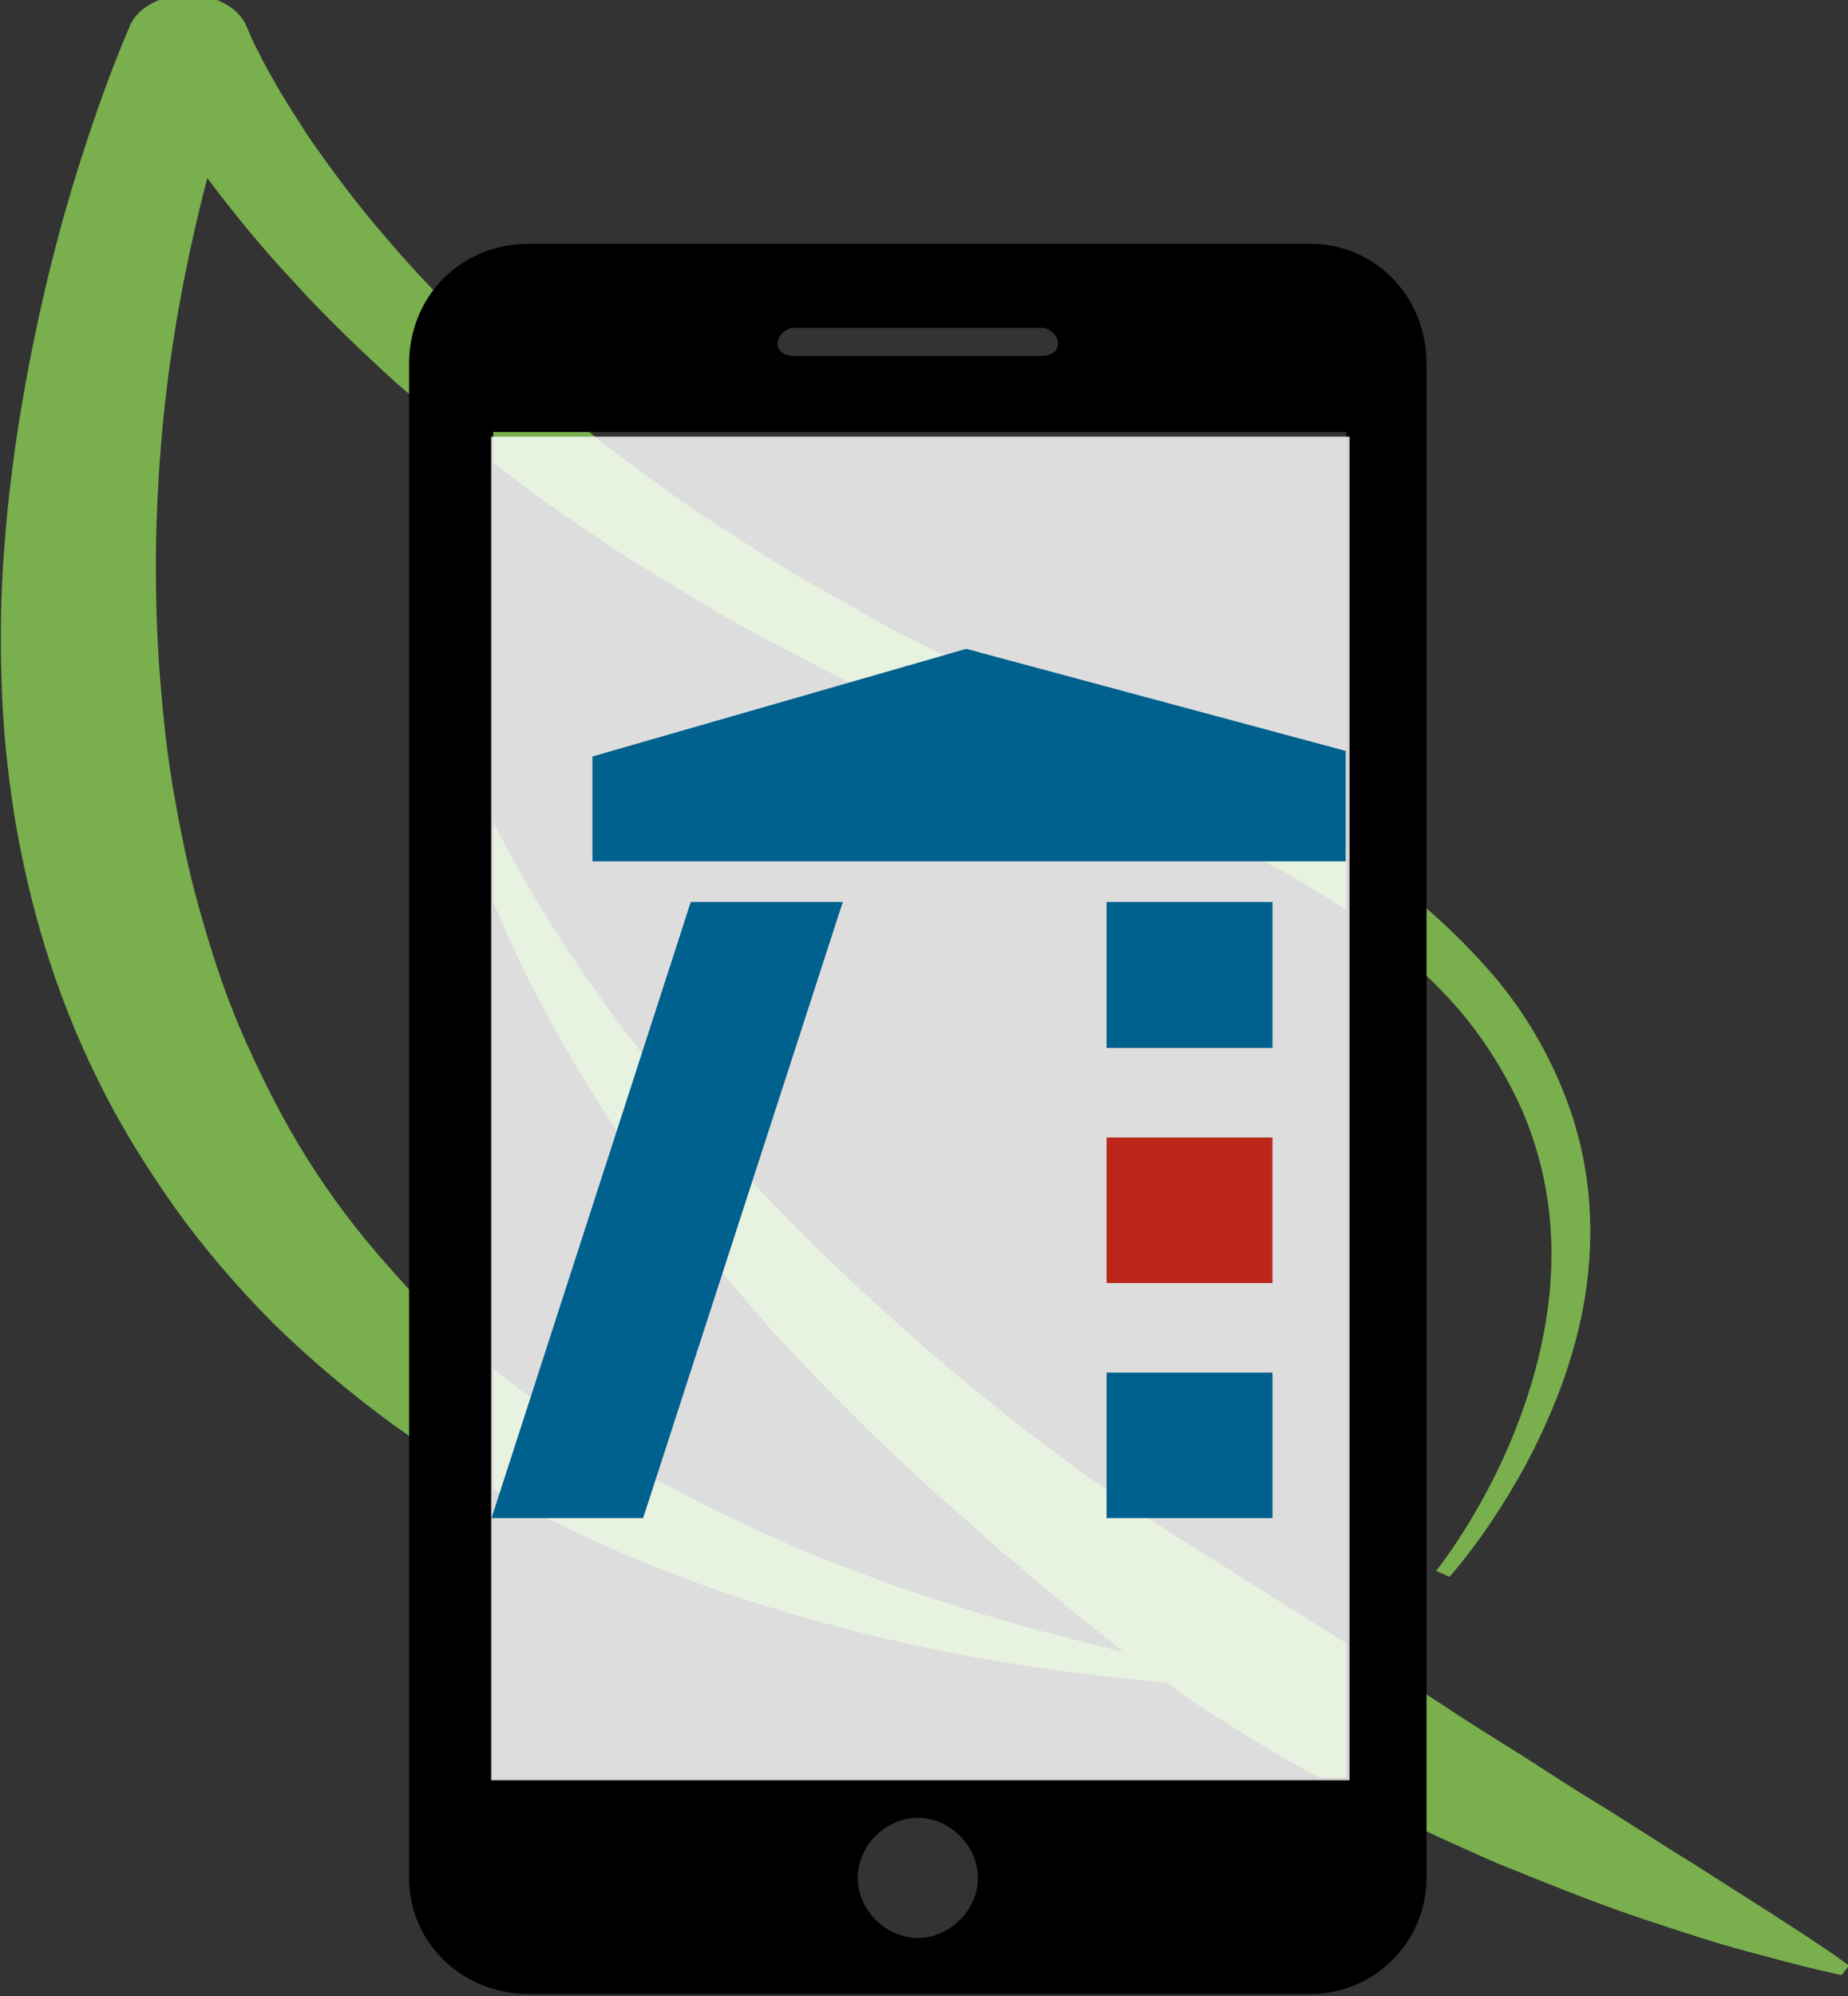 <?xml version="1.0" encoding="UTF-8" standalone="no"?>
<!-- Created with Inkscape (http://www.inkscape.org/) -->

<svg
   xmlns:dc="http://purl.org/dc/elements/1.1/"
   xmlns:cc="http://creativecommons.org/ns#"
   xmlns:rdf="http://www.w3.org/1999/02/22-rdf-syntax-ns#"
   xmlns:svg="http://www.w3.org/2000/svg"
   xmlns="http://www.w3.org/2000/svg"
   xmlns:sodipodi="http://sodipodi.sourceforge.net/DTD/sodipodi-0.dtd"
   xmlns:inkscape="http://www.inkscape.org/namespaces/inkscape"
   width="84.684mm"
   height="91.424mm"
   viewBox="0 0 84.684 91.424"
   version="1.1"
   id="svg5005"
   inkscape:version="0.92.4 (5da689c313, 2019-01-14)"
   sodipodi:docname="Logo.svg">
  <rect x="0" y="0" width="84.684" height="91.424" fill="#333333" stroke="none"/>
  <defs
     id="defs4999">
    <clipPath
       id="clipPath4347"
       clipPathUnits="userSpaceOnUse">
      <path
         style="clip-rule:evenodd"
         inkscape:connector-curvature="0"
         id="path4345"
         d="M -1.5259e-5,1.2207e-4 H 595.32 V 841.92 H -1.5259e-5 Z" />
    </clipPath>
    <clipPath
       id="clipPath4357"
       clipPathUnits="userSpaceOnUse">
      <path
         inkscape:connector-curvature="0"
         id="path4355"
         d="M 0,0 H 119.09 V 113.42 H 0 Z" />
    </clipPath>
    <clipPath
       id="clipPath4303"
       clipPathUnits="userSpaceOnUse">
      <path
         style="clip-rule:evenodd"
         inkscape:connector-curvature="0"
         id="path4301"
         d="M 1.5259e-5,3.0518e-4 H 595.32 V 841.92 H 1.5259e-5 Z" />
    </clipPath>
    <clipPath
       id="clipPath4313"
       clipPathUnits="userSpaceOnUse">
      <path
         inkscape:connector-curvature="0"
         id="path4311"
         d="M 0,0 H 15.428 V 26.764 H 0 Z" />
    </clipPath>
    <clipPath
       id="clipPath4275"
       clipPathUnits="userSpaceOnUse">
      <path
         style="clip-rule:evenodd"
         inkscape:connector-curvature="0"
         id="path4273"
         d="M 1.5259e-5,3.0518e-4 H 595.32 V 841.92 H 1.5259e-5 Z" />
    </clipPath>
    <clipPath
       id="clipPath4285"
       clipPathUnits="userSpaceOnUse">
      <path
         inkscape:connector-curvature="0"
         id="path4283"
         d="M 0,0 H 430.91 V 462.07 H 0 Z" />
    </clipPath>
  </defs>
  <sodipodi:namedview
     id="base"
     pagecolor="#ffffff"
     bordercolor="#666666"
     borderopacity="1.0"
     inkscape:pageopacity="0.0"
     inkscape:pageshadow="2"
     inkscape:zoom="0.35"
     inkscape:cx="-217.10996"
     inkscape:cy="141.34193"
     inkscape:document-units="mm"
     inkscape:current-layer="layer1"
     showgrid="false"
     fit-margin-top="0"
     fit-margin-left="0"
     fit-margin-right="0"
     fit-margin-bottom="0"
     inkscape:window-width="1920"
     inkscape:window-height="1017"
     inkscape:window-x="-8"
     inkscape:window-y="-8"
     inkscape:window-maximized="1" />
  <g
     inkscape:label="Ebene 1"
     inkscape:groupmode="layer"
     id="layer1"
     transform="translate(-163.277,-94.806)">
    <g
       id="g4269"
       transform="matrix(0.353,0,0,-0.353,102.722,327.349)">
      <g
         id="g4271"
         clip-path="url(#clipPath4275)">
        <g
           id="g4277"
           transform="matrix(3.344,-7.54e-7,0,3.585,171.65,401.03)">
          <g
             id="g4279"
             transform="scale(0.167,0.156)">
            <g
               id="g4281"
               clip-path="url(#clipPath4285)">
              <g
                 id="g4287">
                <g
                   id="g4289">
                  <g
                     id="g4291" />
                </g>
                <path
                   d="m 30,454.87 -0.06,-0.18 c -4.38,-10.2 -7.8,-19.92 -11.04,-29.94 v 0 c -3.24,-10.02 -6,-20.04 -8.4,-30.12 v 0 C 5.76,374.41 2.28,354.01 0.78,333.43 v 0 C 0,323.17 -0.18,312.79 0.18,302.47 v 0 c 0.3,-10.38 1.38,-20.76 3,-31.08 v 0 c 3.48,-20.7 9.54,-41.34 19.44,-61.2 v 0 c 4.86,-9.96 10.86,-19.62 17.52,-29.1 v 0 c 6.72,-9.42 14.46,-18.48 23.04,-27.12 v 0 c 8.76,-8.58 18.36,-16.68 28.74,-24.18 v 0 c 10.44,-7.5 21.66,-14.34 33.6,-20.4 v 0 C 137.4,103.21 150,97.934 162.9,93.194 v 0 c 12.96,-4.74 26.4,-8.46 39.9,-11.94 v 0 c 6.9,-1.44 13.62,-3.12 20.58,-4.32 v 0 l 10.32,-1.86 c 3.48,-0.54 6.96,-1.08 10.44,-1.56 v 0 c 6.96,-1.08 13.98,-1.74 20.94,-2.52 v 0 c 7.02,-0.72 14.04,-1.14 21.06,-1.68 v 0 l 0.6,2.58 c -13.38,2.82 -26.7,5.7 -39.66,9.18 v 0 c -13.02,3.24 -25.62,7.26 -37.98,11.4 v 0 c -12.18,4.38 -24.18,8.936 -35.4,14.336 v 0 c -11.28,5.28 -22.2,10.86 -32.16,17.22 v 0 c -10.02,6.36 -19.44,13.02 -28.14,20.16 v 0 c -8.58,7.2 -16.38,14.88 -23.34,22.86 v 0 c -7.08,7.98 -13.38,16.26 -18.78,24.9 v 0 c -5.46,8.64 -9.96,17.58 -14.04,26.58 v 0 c -4.14,9.06 -7.32,18.36 -10.02,27.72 v 0 c -2.82,9.36 -4.92,18.84 -6.6,28.38 v 0 c -1.8,9.54 -2.82,19.2 -3.6,28.86 v 0 c -0.78,9.72 -1.02,19.44 -0.96,29.16 v 0 c 0.24,19.5 2.04,39.12 5.64,58.56 v 0 c 1.74,9.48 3.84,18.9 6.3,28.32 v 0 c 6.12,-8.16 12.66,-16.14 19.8,-23.76 v 0 c 7.44,-8.22 15.66,-16.08 24.12,-23.76 v 0 L 105,360.79 c 4.5,-3.6 9.24,-7.14 13.86,-10.68 v 0 c 2.34,-1.74 4.56,-3.6 7.02,-5.28 v 0 l 7.38,-5.04 c 4.98,-3.3 9.72,-6.78 14.94,-9.9 v 0 c 10.44,-6.24 20.46,-12.72 31.56,-18.3 v 0 l 16.38,-8.58 17.16,-7.92 c 11.4,-5.52 23.04,-9.84 34.62,-14.46 v 0 l 17.46,-6.84 c 2.82,-1.08 5.7,-2.16 8.46,-3.3 v 0 l 8.1,-3.72 c 5.58,-2.34 10.5,-5.22 15.72,-7.86 v 0 c 2.64,-1.32 4.92,-2.94 7.38,-4.38 v 0 c 2.4,-1.5 4.98,-2.88 7.2,-4.56 v 0 c 9.3,-6.24 17.4,-13.32 24.48,-20.88 v 0 c 7.02,-7.62 12.36,-16.02 16.38,-24.66 v 0 c 7.92,-17.46 9.12,-36.42 5.16,-54.9 v 0 c -1.92,-9.24 -5.04,-18.36 -9.12,-27.3 v 0 C 345,113.35 339.9,104.53 333.66,96.374 v 0 l 3.12,-1.38 c 7.02,8.216 12.72,16.916 17.64,25.856 v 0 c 4.8,9 8.7,18.24 11.34,27.78 v 0 c 5.28,18.96 5.28,39 -2.16,58.02 v 0 c -3.72,9.48 -8.94,18.72 -16.08,27.24 v 0 c -7.2,8.4 -15.54,16.38 -25.2,23.4 v 0 c -2.28,1.92 -4.92,3.42 -7.38,5.16 v 0 c -2.58,1.62 -4.98,3.42 -7.68,4.92 v 0 c -5.4,3 -10.56,6.3 -16.26,9 v 0 l -8.46,4.14 c -2.82,1.38 -5.82,2.58 -8.7,3.84 v 0 l -17.04,7.38 c -11.28,4.92 -23.04,9.54 -33.3,15 v 0 l -15.9,7.86 -15.3,8.64 c -10.44,5.58 -19.74,12.06 -29.46,18.24 v 0 c -4.8,3.06 -9.12,6.54 -13.74,9.78 v 0 l -6.84,4.98 c -2.28,1.62 -4.26,3.48 -6.42,5.16 v 0 c -4.26,3.54 -8.58,6.96 -12.72,10.5 v 0 l -11.94,10.92 c -7.56,7.44 -15,15 -21.66,22.92 v 0 c -6.78,7.8 -12.84,15.9 -18.48,24.12 v 0 c -2.58,4.14 -5.4,8.28 -7.68,12.48 v 0 c -1.2,2.04 -2.34,4.14 -3.36,6.24 v 0 c -0.54,1.08 -1.14,2.1 -1.56,3.12 v 0 c -0.42,1.02 -0.96,2.16 -1.26,2.88 v 0 c -1.26,3.24 -4.74,6 -9.48,7.02 v 0 c -1.38,0.36 -2.76,0.48 -4.14,0.48 v 0 c -6.06,0 -11.7,-2.82 -13.56,-7.2"
                   style="fill:#79af4d;fill-opacity:1;fill-rule:evenodd;stroke:none"
                   id="path4293"
                   inkscape:connector-curvature="0" />
                <path
                   d="m 103.74,285.91 c 0,0 0.96,-5.94 4.08,-16.08 v 0 c 1.56,-5.04 3.66,-11.16 6.54,-18.12 v 0 c 3,-6.9 6.36,-14.7 10.86,-23.04 v 0 c 4.38,-8.34 9.54,-17.28 15.6,-26.58 v 0 c 5.88,-9.3 13.02,-18.9 20.58,-28.68 v 0 c 3.96,-4.8 7.8,-9.78 12.12,-14.7 v 0 c 2.16,-2.4 4.26,-4.86 6.42,-7.38 v 0 c 2.28,-2.4 4.56,-4.8 6.9,-7.26 v 0 c 4.5,-4.92 9.48,-9.66 14.28,-14.52 v 0 c 4.92,-4.86 10.14,-9.54 15.18,-14.28 v 0 c 5.28,-4.68 10.56,-9.3 15.84,-13.98 v 0 c 5.4,-4.496 10.68,-9.116 16.14,-13.556 v 0 c 5.58,-4.38 10.92,-8.88 16.62,-12.96 v 0 c 5.7,-4.14 11.4,-8.16 17.16,-11.94 v 0 c 5.94,-3.72 11.82,-7.32 17.7,-10.74 v 0 c 6,-3.3 12,-6.42 17.82,-9.42 v 0 c 5.76,-3.12 11.76,-5.7 17.4,-8.4 v 0 c 5.76,-2.52 11.16,-5.16 16.68,-7.26 v 0 c 10.92,-4.44 21,-8.4 30.24,-11.46 v 0 c 9.24,-3.06 17.28,-5.7 24.18,-7.5 v 0 c 6.9,-1.86 12.3,-3.3 16.02,-4.14 v 0 c 3.72,-0.9 5.76,-1.32 5.76,-1.32 v 0 l 1.8,2.22 c 0,0 -1.5,1.08 -4.32,3.06 v 0 c -2.82,1.92 -7.02,4.68 -12.42,8.16 v 0 c -5.34,3.42 -11.88,7.56 -19.32,12.3 v 0 c -7.62,4.62 -15.78,10.08 -25.02,15.66 v 0 c -4.56,2.82 -9.24,5.88 -14.1,9 v 0 c -4.86,3.06 -9.96,6.18 -15.06,9.48 v 0 c -5.04,3.36 -10.32,6.72 -15.78,10.14 v 0 c -5.28,3.48 -10.74,6.96 -16.44,10.44 v 0 c -11.28,7.08 -22.92,14.4 -34.74,21.836 v 0 c -5.88,3.72 -11.52,7.68 -17.34,11.64 v 0 c -5.76,3.96 -11.16,8.16 -16.74,12.3 v 0 c -10.8,8.46 -21.36,17.16 -31.14,26.04 v 0 c -2.46,2.22 -4.86,4.44 -7.32,6.66 v 0 c -2.34,2.22 -4.68,4.44 -7.02,6.66 v 0 c -4.74,4.44 -9.06,8.94 -13.44,13.38 v 0 c -17.1,17.82 -31.44,35.34 -42.24,50.88 v 0 c -10.92,15.54 -18.42,29.1 -23.28,38.7 v 0 c -4.74,9.6 -6.6,15.24 -6.6,15.24 v 0 z"
                   style="fill:#79af4d;fill-opacity:1;fill-rule:evenodd;stroke:none"
                   id="path4295"
                   inkscape:connector-curvature="0" />
              </g>
            </g>
          </g>
        </g>
      </g>
    </g>
    <g
       id="g4297"
       transform="matrix(0.353,0,0,-0.353,102.722,327.349)">
      <g
         id="g4299"
         clip-path="url(#clipPath4303)">
        <g
           id="g4305"
           transform="matrix(1.857,-3.77e-7,0,3.22,224.65,395.31)">
          <g
             id="g4307"
             transform="scale(4.667,2.69)">
            <g
               id="g4309"
               clip-path="url(#clipPath4313)">
              <g
                 id="g4315">
                <g
                   id="g4317">
                  <g
                     id="g4319" />
                </g>
                <path
                   d="M 13.5,26.764 H 1.8 c -1.02,0 -1.8,-0.78 -1.8,-1.8 V 2.284 C 0,1.324 0.78,0.544 1.8,0.544 h 11.7 c 0.96,0 1.74,0.78 1.74,1.74 v 22.68 c 0,1.02 -0.78,1.8 -1.74,1.8 z m -7.74,-1.26 h 3.72 c 0.12,0 0.24,-0.12 0.24,-0.24 0,-0.12 -0.12,-0.18 -0.24,-0.18 H 5.76 c -0.12,0 -0.24,0.06 -0.24,0.18 0,0.12 0.12,0.24 0.24,0.24 z M 7.62,1.384 c -0.48,0 -0.9,0.42 -0.9,0.9 0,0.48 0.42,0.9 0.9,0.9 0.48,0 0.9,-0.42 0.9,-0.9 0,-0.48 -0.42,-0.9 -0.9,-0.9 z m 6.42,2.4 H 1.26 v 20.16 h 12.78 z"
                   style="fill:#000000;fill-opacity:1;fill-rule:nonzero;stroke:none"
                   id="path4321"
                   inkscape:connector-curvature="0" />
              </g>
            </g>
          </g>
        </g>
      </g>
    </g>
    <path
       d="m 185.784,176.35 h 39.335 v -61.542 h -39.335 z"
       style="fill:#ffffff;fill-opacity:0.831;fill-rule:evenodd;stroke:none;stroke-width:0.353"
       id="path4323"
       inkscape:connector-curvature="0" />
    <g
       id="g4341"
       transform="matrix(0.353,0,0,-0.353,102.722,327.349)">
      <g
         id="g4343"
         clip-path="url(#clipPath4347)">
        <g
           id="g4349"
           transform="matrix(1.549,-7.54e-7,-3.77e-7,1.573,235.35,461.28)">
          <g
             id="g4351"
             transform="scale(0.605,0.635)">
            <g
               id="g4353"
               clip-path="url(#clipPath4357)">
              <g
                 id="g4359">
                <g
                   id="g4361">
                  <g
                     id="g4363" />
                </g>
                <path
                   d="M 13.98,99.436 V 85.816 H 118.32 V 100.16 L 65.76,113.42 Z"
                   style="fill:#00608e;fill-opacity:1;fill-rule:nonzero;stroke:none"
                   id="path4365"
                   inkscape:connector-curvature="0" />
                <path
                   d="M 21,0.496 48.66,80.536 H 27.6 L 0,0.496 Z"
                   style="fill:#00608e;fill-opacity:1;fill-rule:nonzero;stroke:none"
                   id="path4367"
                   inkscape:connector-curvature="0" />
                <path
                   d="m 85.2,61.576 h 22.98 v 18.96 H 85.2 Z"
                   style="fill:#00608e;fill-opacity:1;fill-rule:nonzero;stroke:none"
                   id="path4369"
                   inkscape:connector-curvature="0" />
                <path
                   d="m 85.2,31.036 h 22.98 v 18.9 H 85.2 Z"
                   style="fill:#bc261a;fill-opacity:1;fill-rule:nonzero;stroke:none"
                   id="path4371"
                   inkscape:connector-curvature="0" />
                <path
                   d="m 85.2,0.496 h 22.98 v 18.9 H 85.2 Z"
                   style="fill:#00608e;fill-opacity:1;fill-rule:nonzero;stroke:none"
                   id="path4373"
                   inkscape:connector-curvature="0" />
              </g>
            </g>
          </g>
        </g>
      </g>
    </g>
  </g>
</svg>
